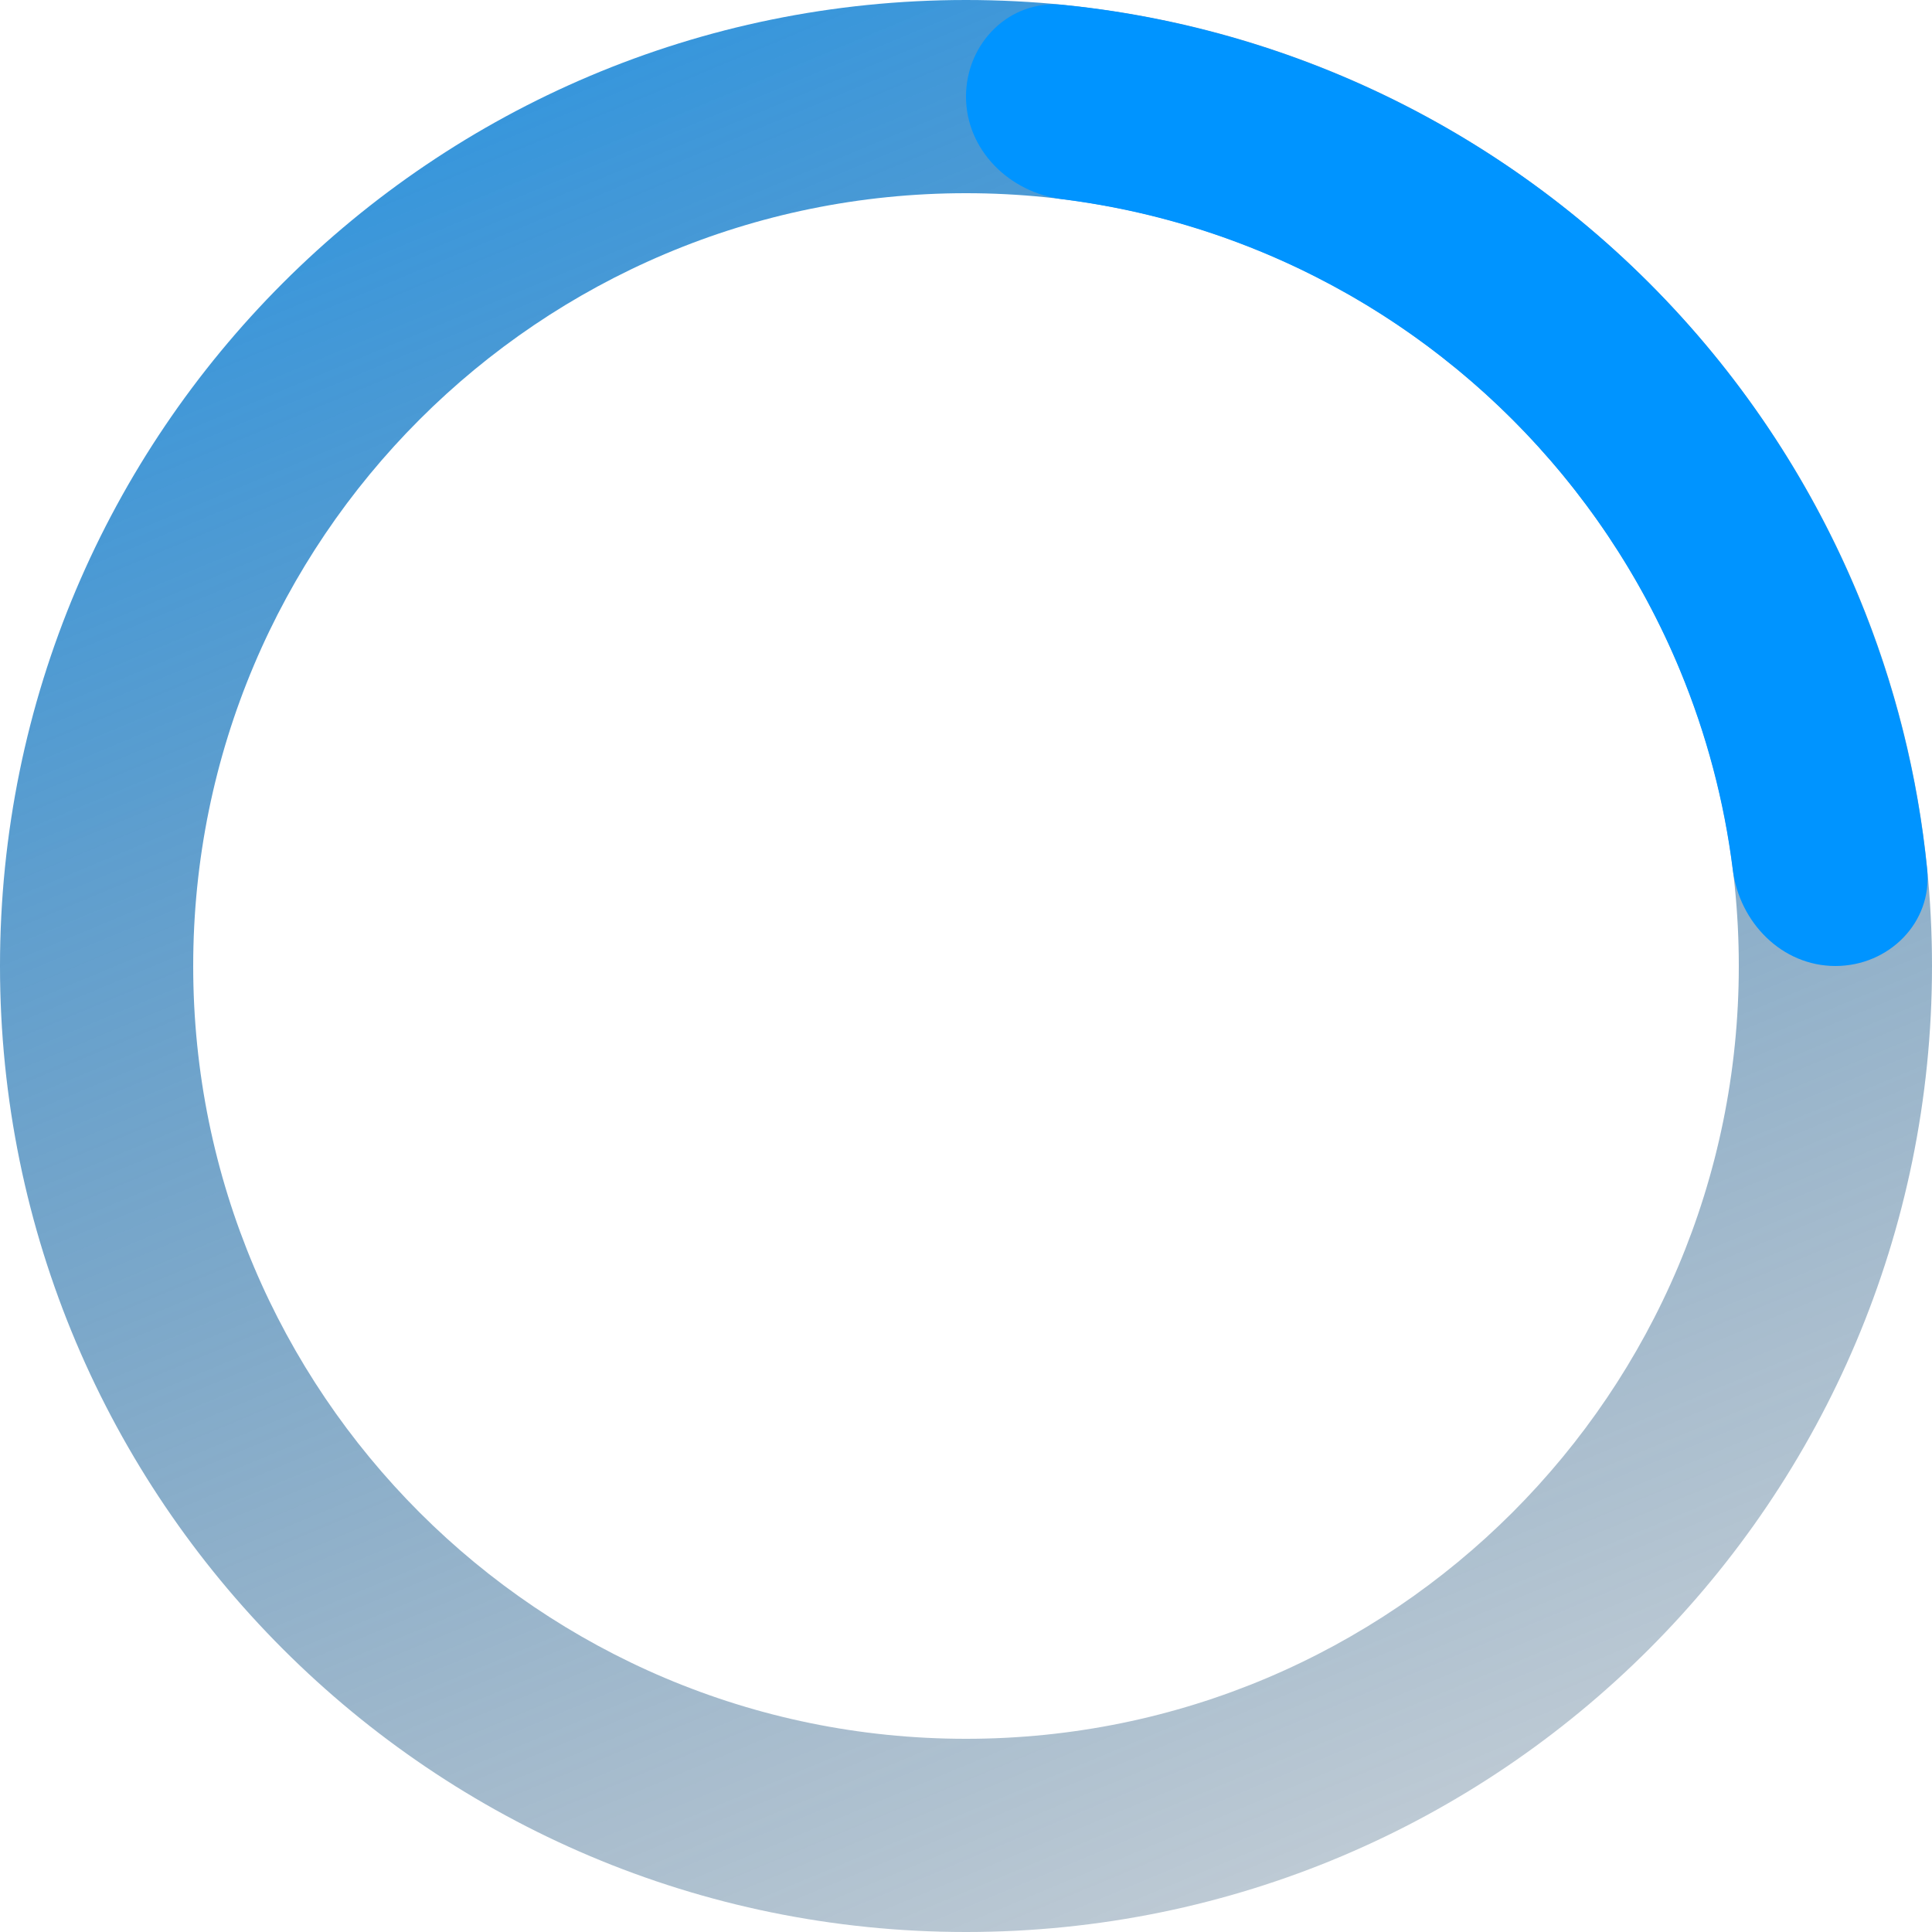 <svg width="140" height="140" viewBox="0 0 140 140" fill="none" xmlns="http://www.w3.org/2000/svg">
<path d="M140 70C140 108.66 108.66 140 70 140C31.34 140 0 108.66 0 70C0 31.34 31.34 0 70 0C108.66 0 140 31.34 140 70ZM14 70C14 100.928 39.072 126 70 126C100.928 126 126 100.928 126 70C126 39.072 100.928 14 70 14C39.072 14 14 39.072 14 70Z" fill="url(#paint0_linear_309_25533)"/>
<path d="M133 70C136.866 70 140.036 66.858 139.65 63.012C138.968 56.216 137.295 49.545 134.672 43.212C131.154 34.719 125.998 27.003 119.497 20.503C112.997 14.002 105.281 8.846 96.788 5.328C90.455 2.705 83.784 1.032 76.988 0.35C73.142 -0.036 70 3.134 70 7C70 10.866 73.146 13.955 76.982 14.437C81.937 15.06 86.797 16.344 91.43 18.263C98.225 21.077 104.398 25.202 109.598 30.402C114.798 35.602 118.923 41.776 121.737 48.57C123.656 53.203 124.94 58.063 125.563 63.018C126.045 66.854 129.134 70 133 70Z" fill="#0094FF"/>
<defs>
<linearGradient id="paint0_linear_309_25533" x1="59.784" y1="-62" x2="163.6" y2="186.784" gradientUnits="userSpaceOnUse">
<stop stop-color="#0094FF"/>
<stop offset="0" stop-color="#0094FF"/>
<stop offset="1" stop-color="#141C29" stop-opacity="0"/>
</linearGradient>
</defs>
</svg>
